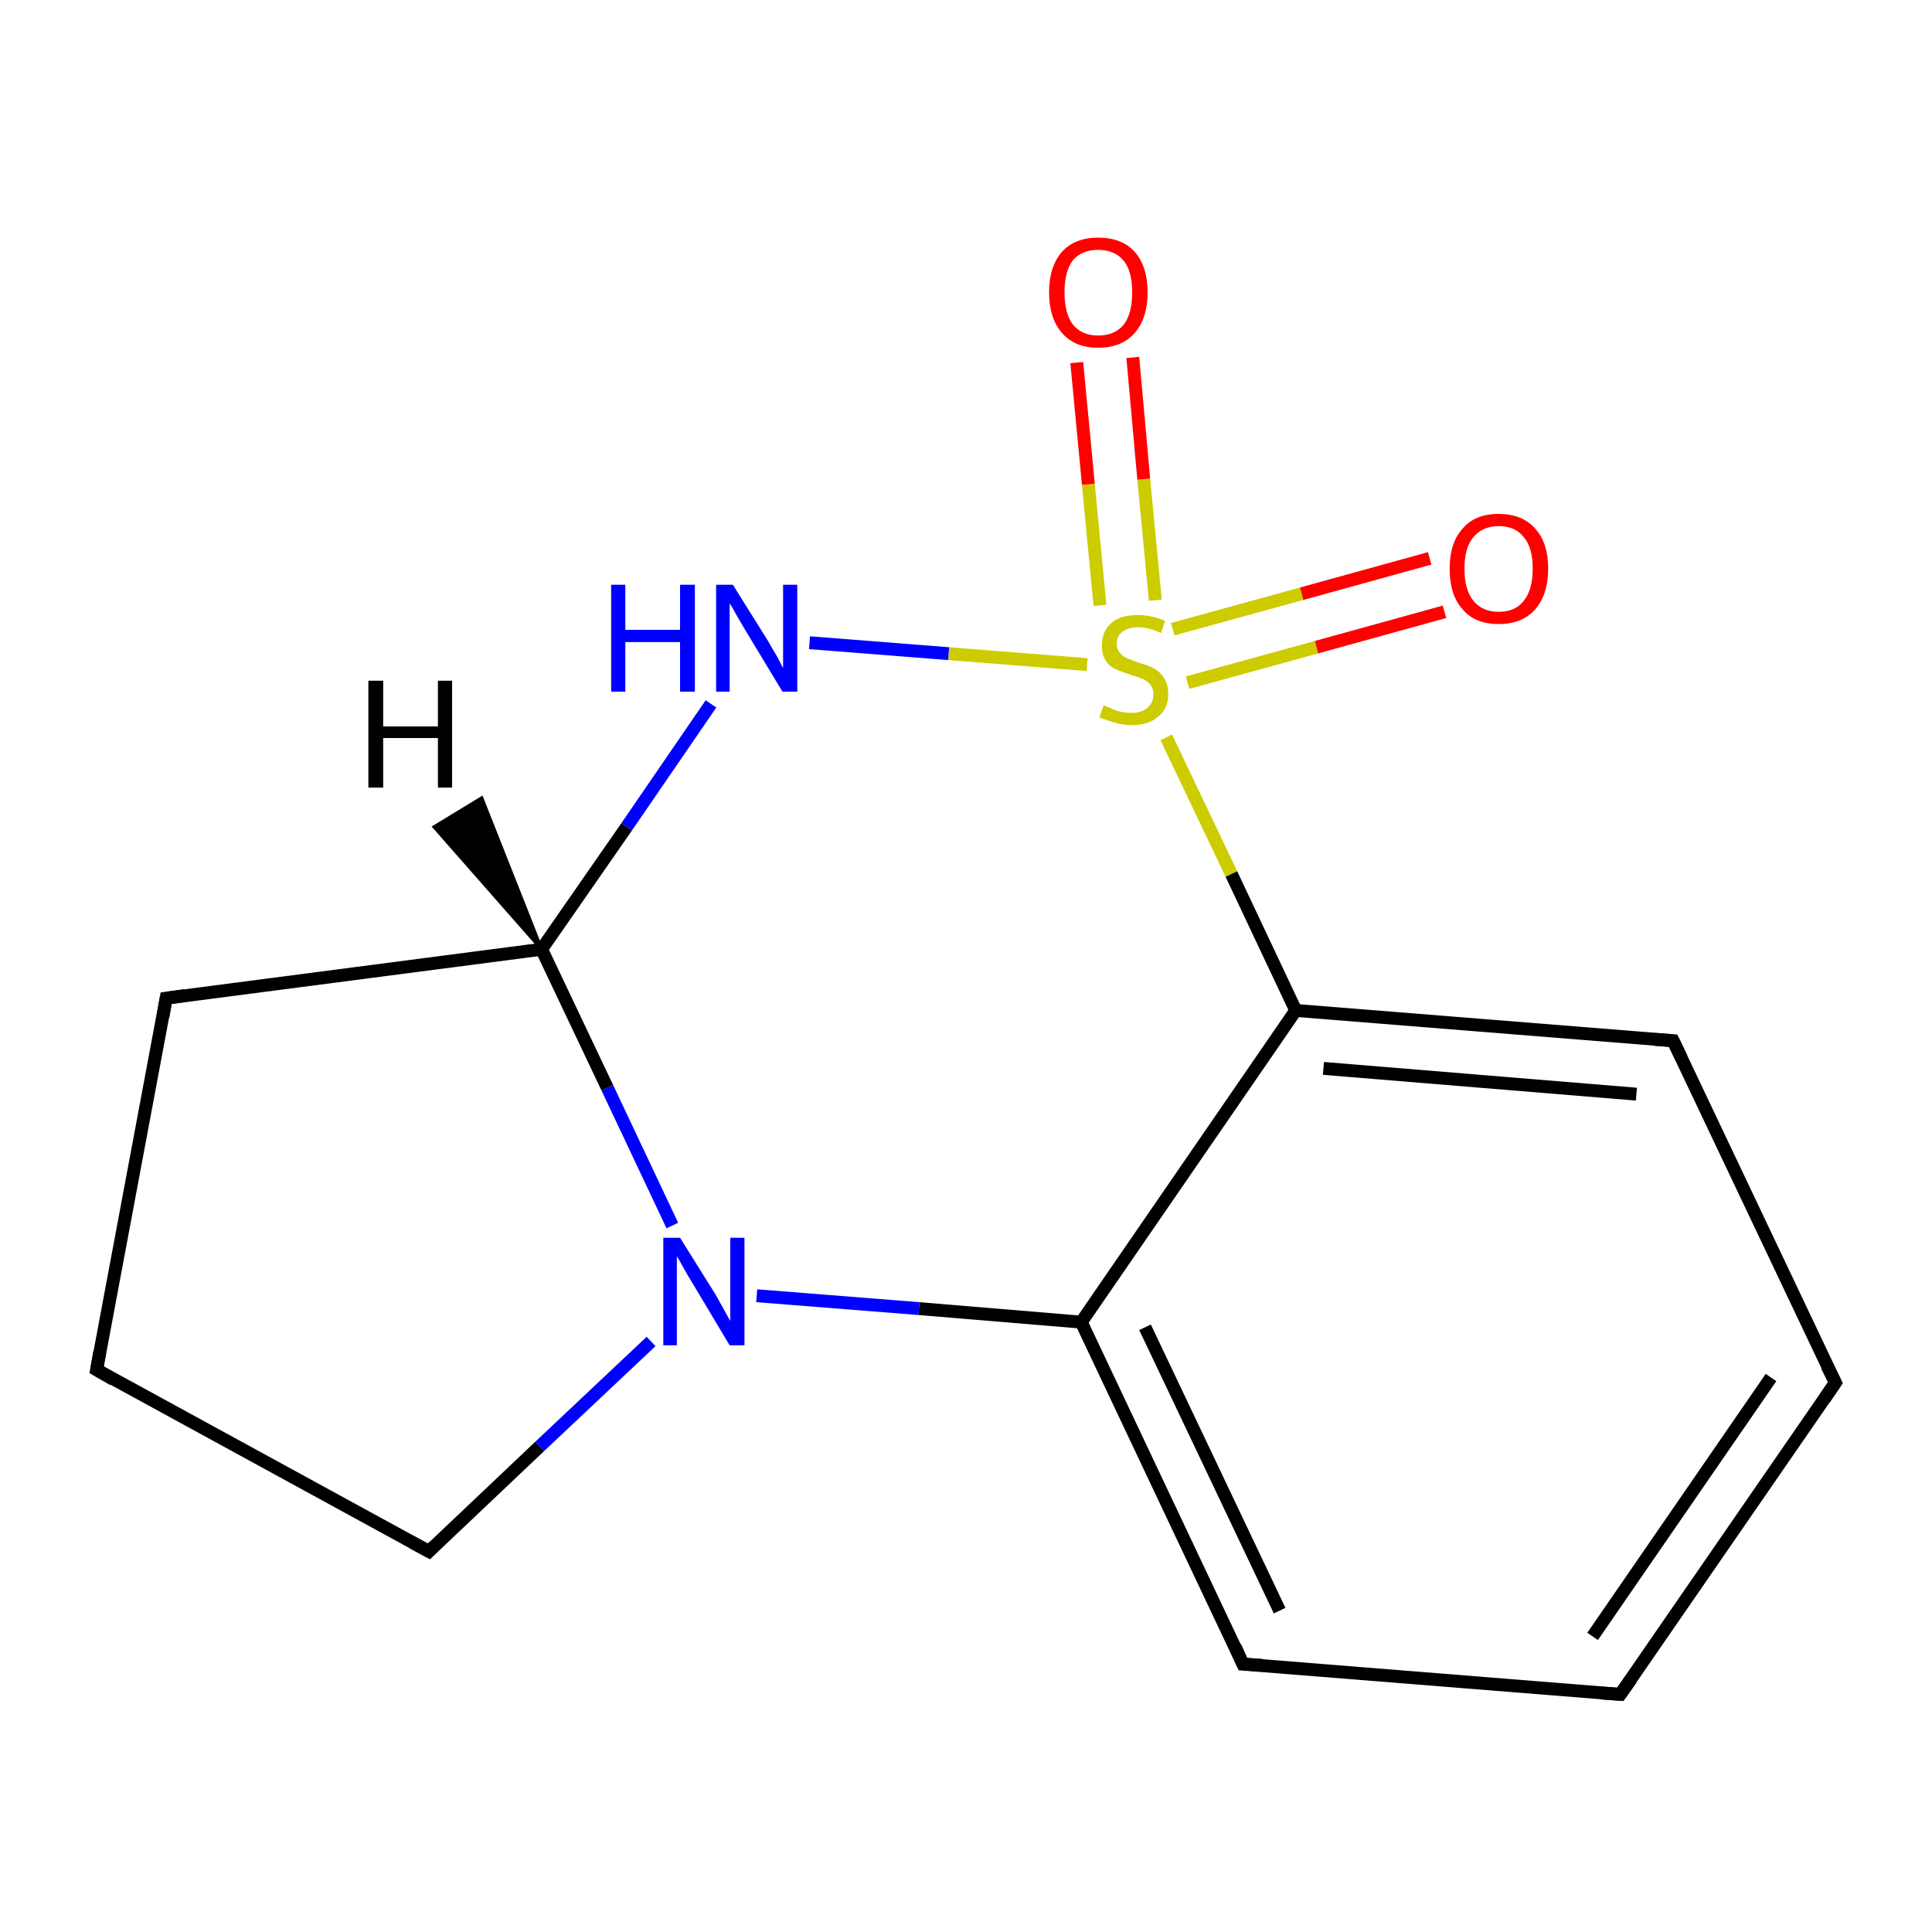 <?xml version='1.0' encoding='iso-8859-1'?>
<svg version='1.1' baseProfile='full'
              xmlns='http://www.w3.org/2000/svg'
                      xmlns:rdkit='http://www.rdkit.org/xml'
                      xmlns:xlink='http://www.w3.org/1999/xlink'
                  xml:space='preserve'
width='300px' height='300px' viewBox='0 0 300 300'>
<!-- END OF HEADER -->
<rect style='opacity:1.0;fill:#FFFFFF;stroke:none' width='300.0' height='300.0' x='0.0' y='0.0'> </rect>
<path class='bond-0 atom-0 atom-1' d='M 224.3,95.0 L 204.4,100.5' style='fill:none;fill-rule:evenodd;stroke:#FF0000;stroke-width:2.0px;stroke-linecap:butt;stroke-linejoin:miter;stroke-opacity:1' />
<path class='bond-0 atom-0 atom-1' d='M 204.4,100.5 L 184.4,106.0' style='fill:none;fill-rule:evenodd;stroke:#CCCC00;stroke-width:2.0px;stroke-linecap:butt;stroke-linejoin:miter;stroke-opacity:1' />
<path class='bond-0 atom-0 atom-1' d='M 222.0,86.7 L 202.1,92.2' style='fill:none;fill-rule:evenodd;stroke:#FF0000;stroke-width:2.0px;stroke-linecap:butt;stroke-linejoin:miter;stroke-opacity:1' />
<path class='bond-0 atom-0 atom-1' d='M 202.1,92.2 L 182.1,97.7' style='fill:none;fill-rule:evenodd;stroke:#CCCC00;stroke-width:2.0px;stroke-linecap:butt;stroke-linejoin:miter;stroke-opacity:1' />
<path class='bond-1 atom-1 atom-2' d='M 179.4,93.2 L 177.6,74.4' style='fill:none;fill-rule:evenodd;stroke:#CCCC00;stroke-width:2.0px;stroke-linecap:butt;stroke-linejoin:miter;stroke-opacity:1' />
<path class='bond-1 atom-1 atom-2' d='M 177.6,74.4 L 175.9,55.5' style='fill:none;fill-rule:evenodd;stroke:#FF0000;stroke-width:2.0px;stroke-linecap:butt;stroke-linejoin:miter;stroke-opacity:1' />
<path class='bond-1 atom-1 atom-2' d='M 170.8,94.0 L 169.0,75.2' style='fill:none;fill-rule:evenodd;stroke:#CCCC00;stroke-width:2.0px;stroke-linecap:butt;stroke-linejoin:miter;stroke-opacity:1' />
<path class='bond-1 atom-1 atom-2' d='M 169.0,75.2 L 167.2,56.3' style='fill:none;fill-rule:evenodd;stroke:#FF0000;stroke-width:2.0px;stroke-linecap:butt;stroke-linejoin:miter;stroke-opacity:1' />
<path class='bond-2 atom-1 atom-3' d='M 168.8,103.2 L 147.3,101.5' style='fill:none;fill-rule:evenodd;stroke:#CCCC00;stroke-width:2.0px;stroke-linecap:butt;stroke-linejoin:miter;stroke-opacity:1' />
<path class='bond-2 atom-1 atom-3' d='M 147.3,101.5 L 125.7,99.8' style='fill:none;fill-rule:evenodd;stroke:#0000FF;stroke-width:2.0px;stroke-linecap:butt;stroke-linejoin:miter;stroke-opacity:1' />
<path class='bond-3 atom-3 atom-4' d='M 110.4,109.3 L 97.3,128.4' style='fill:none;fill-rule:evenodd;stroke:#0000FF;stroke-width:2.0px;stroke-linecap:butt;stroke-linejoin:miter;stroke-opacity:1' />
<path class='bond-3 atom-3 atom-4' d='M 97.3,128.4 L 84.1,147.4' style='fill:none;fill-rule:evenodd;stroke:#000000;stroke-width:2.0px;stroke-linecap:butt;stroke-linejoin:miter;stroke-opacity:1' />
<path class='bond-4 atom-4 atom-5' d='M 84.1,147.4 L 25.8,155.0' style='fill:none;fill-rule:evenodd;stroke:#000000;stroke-width:2.0px;stroke-linecap:butt;stroke-linejoin:miter;stroke-opacity:1' />
<path class='bond-5 atom-5 atom-6' d='M 25.8,155.0 L 15.0,212.7' style='fill:none;fill-rule:evenodd;stroke:#000000;stroke-width:2.0px;stroke-linecap:butt;stroke-linejoin:miter;stroke-opacity:1' />
<path class='bond-6 atom-6 atom-7' d='M 15.0,212.7 L 66.6,240.9' style='fill:none;fill-rule:evenodd;stroke:#000000;stroke-width:2.0px;stroke-linecap:butt;stroke-linejoin:miter;stroke-opacity:1' />
<path class='bond-7 atom-7 atom-8' d='M 66.6,240.9 L 83.8,224.6' style='fill:none;fill-rule:evenodd;stroke:#000000;stroke-width:2.0px;stroke-linecap:butt;stroke-linejoin:miter;stroke-opacity:1' />
<path class='bond-7 atom-7 atom-8' d='M 83.8,224.6 L 101.1,208.3' style='fill:none;fill-rule:evenodd;stroke:#0000FF;stroke-width:2.0px;stroke-linecap:butt;stroke-linejoin:miter;stroke-opacity:1' />
<path class='bond-8 atom-8 atom-9' d='M 117.5,201.2 L 142.7,203.2' style='fill:none;fill-rule:evenodd;stroke:#0000FF;stroke-width:2.0px;stroke-linecap:butt;stroke-linejoin:miter;stroke-opacity:1' />
<path class='bond-8 atom-8 atom-9' d='M 142.7,203.2 L 167.9,205.3' style='fill:none;fill-rule:evenodd;stroke:#000000;stroke-width:2.0px;stroke-linecap:butt;stroke-linejoin:miter;stroke-opacity:1' />
<path class='bond-9 atom-9 atom-10' d='M 167.9,205.3 L 193.0,258.4' style='fill:none;fill-rule:evenodd;stroke:#000000;stroke-width:2.0px;stroke-linecap:butt;stroke-linejoin:miter;stroke-opacity:1' />
<path class='bond-9 atom-9 atom-10' d='M 177.8,206.1 L 198.7,250.1' style='fill:none;fill-rule:evenodd;stroke:#000000;stroke-width:2.0px;stroke-linecap:butt;stroke-linejoin:miter;stroke-opacity:1' />
<path class='bond-10 atom-10 atom-11' d='M 193.0,258.4 L 251.6,263.1' style='fill:none;fill-rule:evenodd;stroke:#000000;stroke-width:2.0px;stroke-linecap:butt;stroke-linejoin:miter;stroke-opacity:1' />
<path class='bond-11 atom-11 atom-12' d='M 251.6,263.1 L 285.0,214.7' style='fill:none;fill-rule:evenodd;stroke:#000000;stroke-width:2.0px;stroke-linecap:butt;stroke-linejoin:miter;stroke-opacity:1' />
<path class='bond-11 atom-11 atom-12' d='M 247.3,254.1 L 275.0,213.9' style='fill:none;fill-rule:evenodd;stroke:#000000;stroke-width:2.0px;stroke-linecap:butt;stroke-linejoin:miter;stroke-opacity:1' />
<path class='bond-12 atom-12 atom-13' d='M 285.0,214.7 L 259.8,161.6' style='fill:none;fill-rule:evenodd;stroke:#000000;stroke-width:2.0px;stroke-linecap:butt;stroke-linejoin:miter;stroke-opacity:1' />
<path class='bond-13 atom-13 atom-14' d='M 259.8,161.6 L 201.2,156.9' style='fill:none;fill-rule:evenodd;stroke:#000000;stroke-width:2.0px;stroke-linecap:butt;stroke-linejoin:miter;stroke-opacity:1' />
<path class='bond-13 atom-13 atom-14' d='M 254.1,169.9 L 205.5,165.9' style='fill:none;fill-rule:evenodd;stroke:#000000;stroke-width:2.0px;stroke-linecap:butt;stroke-linejoin:miter;stroke-opacity:1' />
<path class='bond-14 atom-14 atom-1' d='M 201.2,156.9 L 191.2,135.7' style='fill:none;fill-rule:evenodd;stroke:#000000;stroke-width:2.0px;stroke-linecap:butt;stroke-linejoin:miter;stroke-opacity:1' />
<path class='bond-14 atom-14 atom-1' d='M 191.2,135.7 L 181.1,114.5' style='fill:none;fill-rule:evenodd;stroke:#CCCC00;stroke-width:2.0px;stroke-linecap:butt;stroke-linejoin:miter;stroke-opacity:1' />
<path class='bond-15 atom-8 atom-4' d='M 104.4,190.3 L 94.3,168.9' style='fill:none;fill-rule:evenodd;stroke:#0000FF;stroke-width:2.0px;stroke-linecap:butt;stroke-linejoin:miter;stroke-opacity:1' />
<path class='bond-15 atom-8 atom-4' d='M 94.3,168.9 L 84.1,147.4' style='fill:none;fill-rule:evenodd;stroke:#000000;stroke-width:2.0px;stroke-linecap:butt;stroke-linejoin:miter;stroke-opacity:1' />
<path class='bond-16 atom-14 atom-9' d='M 201.2,156.9 L 167.9,205.3' style='fill:none;fill-rule:evenodd;stroke:#000000;stroke-width:2.0px;stroke-linecap:butt;stroke-linejoin:miter;stroke-opacity:1' />
<path class='bond-17 atom-4 atom-15' d='M 84.1,147.4 L 67.4,128.4 L 74.8,123.9 Z' style='fill:#000000;fill-rule:evenodd;fill-opacity:1;stroke:#000000;stroke-width:0.5px;stroke-linecap:butt;stroke-linejoin:miter;stroke-miterlimit:10;stroke-opacity:1;' />
<path d='M 28.7,154.6 L 25.8,155.0 L 25.3,157.9' style='fill:none;stroke:#000000;stroke-width:2.0px;stroke-linecap:butt;stroke-linejoin:miter;stroke-miterlimit:10;stroke-opacity:1;' />
<path d='M 15.5,209.9 L 15.0,212.7 L 17.6,214.2' style='fill:none;stroke:#000000;stroke-width:2.0px;stroke-linecap:butt;stroke-linejoin:miter;stroke-miterlimit:10;stroke-opacity:1;' />
<path d='M 64.0,239.5 L 66.6,240.9 L 67.4,240.1' style='fill:none;stroke:#000000;stroke-width:2.0px;stroke-linecap:butt;stroke-linejoin:miter;stroke-miterlimit:10;stroke-opacity:1;' />
<path d='M 191.8,255.7 L 193.0,258.4 L 196.0,258.6' style='fill:none;stroke:#000000;stroke-width:2.0px;stroke-linecap:butt;stroke-linejoin:miter;stroke-miterlimit:10;stroke-opacity:1;' />
<path d='M 248.7,262.9 L 251.6,263.1 L 253.3,260.7' style='fill:none;stroke:#000000;stroke-width:2.0px;stroke-linecap:butt;stroke-linejoin:miter;stroke-miterlimit:10;stroke-opacity:1;' />
<path d='M 283.3,217.2 L 285.0,214.7 L 283.7,212.1' style='fill:none;stroke:#000000;stroke-width:2.0px;stroke-linecap:butt;stroke-linejoin:miter;stroke-miterlimit:10;stroke-opacity:1;' />
<path d='M 261.1,164.3 L 259.8,161.6 L 256.9,161.4' style='fill:none;stroke:#000000;stroke-width:2.0px;stroke-linecap:butt;stroke-linejoin:miter;stroke-miterlimit:10;stroke-opacity:1;' />
<path class='atom-0' d='M 225.1 88.3
Q 225.1 84.3, 227.1 82.1
Q 229.0 79.8, 232.7 79.8
Q 236.4 79.8, 238.4 82.1
Q 240.4 84.3, 240.4 88.3
Q 240.4 92.3, 238.4 94.6
Q 236.4 96.9, 232.7 96.9
Q 229.0 96.9, 227.1 94.6
Q 225.1 92.4, 225.1 88.3
M 232.7 95.0
Q 235.3 95.0, 236.6 93.3
Q 238.0 91.6, 238.0 88.3
Q 238.0 85.0, 236.6 83.4
Q 235.3 81.7, 232.7 81.7
Q 230.2 81.7, 228.8 83.4
Q 227.4 85.0, 227.4 88.3
Q 227.4 91.6, 228.8 93.3
Q 230.2 95.0, 232.7 95.0
' fill='#FF0000'/>
<path class='atom-1' d='M 171.4 109.5
Q 171.5 109.6, 172.3 109.9
Q 173.1 110.3, 173.9 110.5
Q 174.8 110.7, 175.7 110.7
Q 177.2 110.7, 178.2 109.9
Q 179.1 109.1, 179.1 107.8
Q 179.1 106.9, 178.6 106.3
Q 178.2 105.8, 177.4 105.4
Q 176.7 105.1, 175.6 104.8
Q 174.1 104.3, 173.2 103.9
Q 172.3 103.5, 171.7 102.6
Q 171.1 101.7, 171.1 100.2
Q 171.1 98.1, 172.5 96.8
Q 173.9 95.5, 176.7 95.5
Q 178.7 95.5, 180.9 96.4
L 180.3 98.3
Q 178.3 97.4, 176.8 97.4
Q 175.2 97.4, 174.3 98.1
Q 173.4 98.8, 173.4 99.9
Q 173.4 100.8, 173.9 101.4
Q 174.3 101.9, 175.0 102.2
Q 175.7 102.5, 176.8 102.9
Q 178.3 103.3, 179.2 103.8
Q 180.1 104.3, 180.7 105.2
Q 181.4 106.2, 181.4 107.8
Q 181.4 110.1, 179.8 111.3
Q 178.3 112.6, 175.8 112.6
Q 174.3 112.6, 173.1 112.2
Q 172.0 111.9, 170.7 111.4
L 171.4 109.5
' fill='#CCCC00'/>
<path class='atom-2' d='M 162.9 45.4
Q 162.9 41.4, 164.9 39.1
Q 166.9 36.9, 170.5 36.9
Q 174.2 36.9, 176.2 39.1
Q 178.2 41.4, 178.2 45.4
Q 178.2 49.4, 176.2 51.7
Q 174.2 54.0, 170.5 54.0
Q 166.9 54.0, 164.9 51.7
Q 162.9 49.4, 162.9 45.4
M 170.5 52.1
Q 173.1 52.1, 174.5 50.4
Q 175.8 48.7, 175.8 45.4
Q 175.8 42.1, 174.5 40.5
Q 173.1 38.8, 170.5 38.8
Q 168.0 38.8, 166.6 40.4
Q 165.3 42.1, 165.3 45.4
Q 165.3 48.7, 166.6 50.4
Q 168.0 52.1, 170.5 52.1
' fill='#FF0000'/>
<path class='atom-3' d='M 94.9 90.8
L 97.1 90.8
L 97.1 97.8
L 105.6 97.8
L 105.6 90.8
L 107.9 90.8
L 107.9 107.4
L 105.6 107.4
L 105.6 99.7
L 97.1 99.7
L 97.1 107.4
L 94.9 107.4
L 94.9 90.8
' fill='#0000FF'/>
<path class='atom-3' d='M 113.8 90.8
L 119.3 99.6
Q 119.8 100.5, 120.7 102.0
Q 121.5 103.6, 121.6 103.7
L 121.6 90.8
L 123.8 90.8
L 123.8 107.4
L 121.5 107.4
L 115.7 97.8
Q 115.0 96.6, 114.3 95.4
Q 113.6 94.1, 113.3 93.7
L 113.3 107.4
L 111.2 107.4
L 111.2 90.8
L 113.8 90.8
' fill='#0000FF'/>
<path class='atom-8' d='M 105.6 192.2
L 111.1 201.0
Q 111.6 201.9, 112.5 203.5
Q 113.3 205.0, 113.4 205.1
L 113.4 192.2
L 115.6 192.2
L 115.6 208.9
L 113.3 208.9
L 107.5 199.2
Q 106.8 198.1, 106.1 196.8
Q 105.4 195.5, 105.1 195.1
L 105.1 208.9
L 103.0 208.9
L 103.0 192.2
L 105.6 192.2
' fill='#0000FF'/>
<path class='atom-15' d='M 57.2 105.7
L 59.5 105.7
L 59.5 112.8
L 68.0 112.8
L 68.0 105.7
L 70.2 105.7
L 70.2 122.3
L 68.0 122.3
L 68.0 114.6
L 59.5 114.6
L 59.5 122.3
L 57.2 122.3
L 57.2 105.7
' fill='#000000'/>
</svg>
